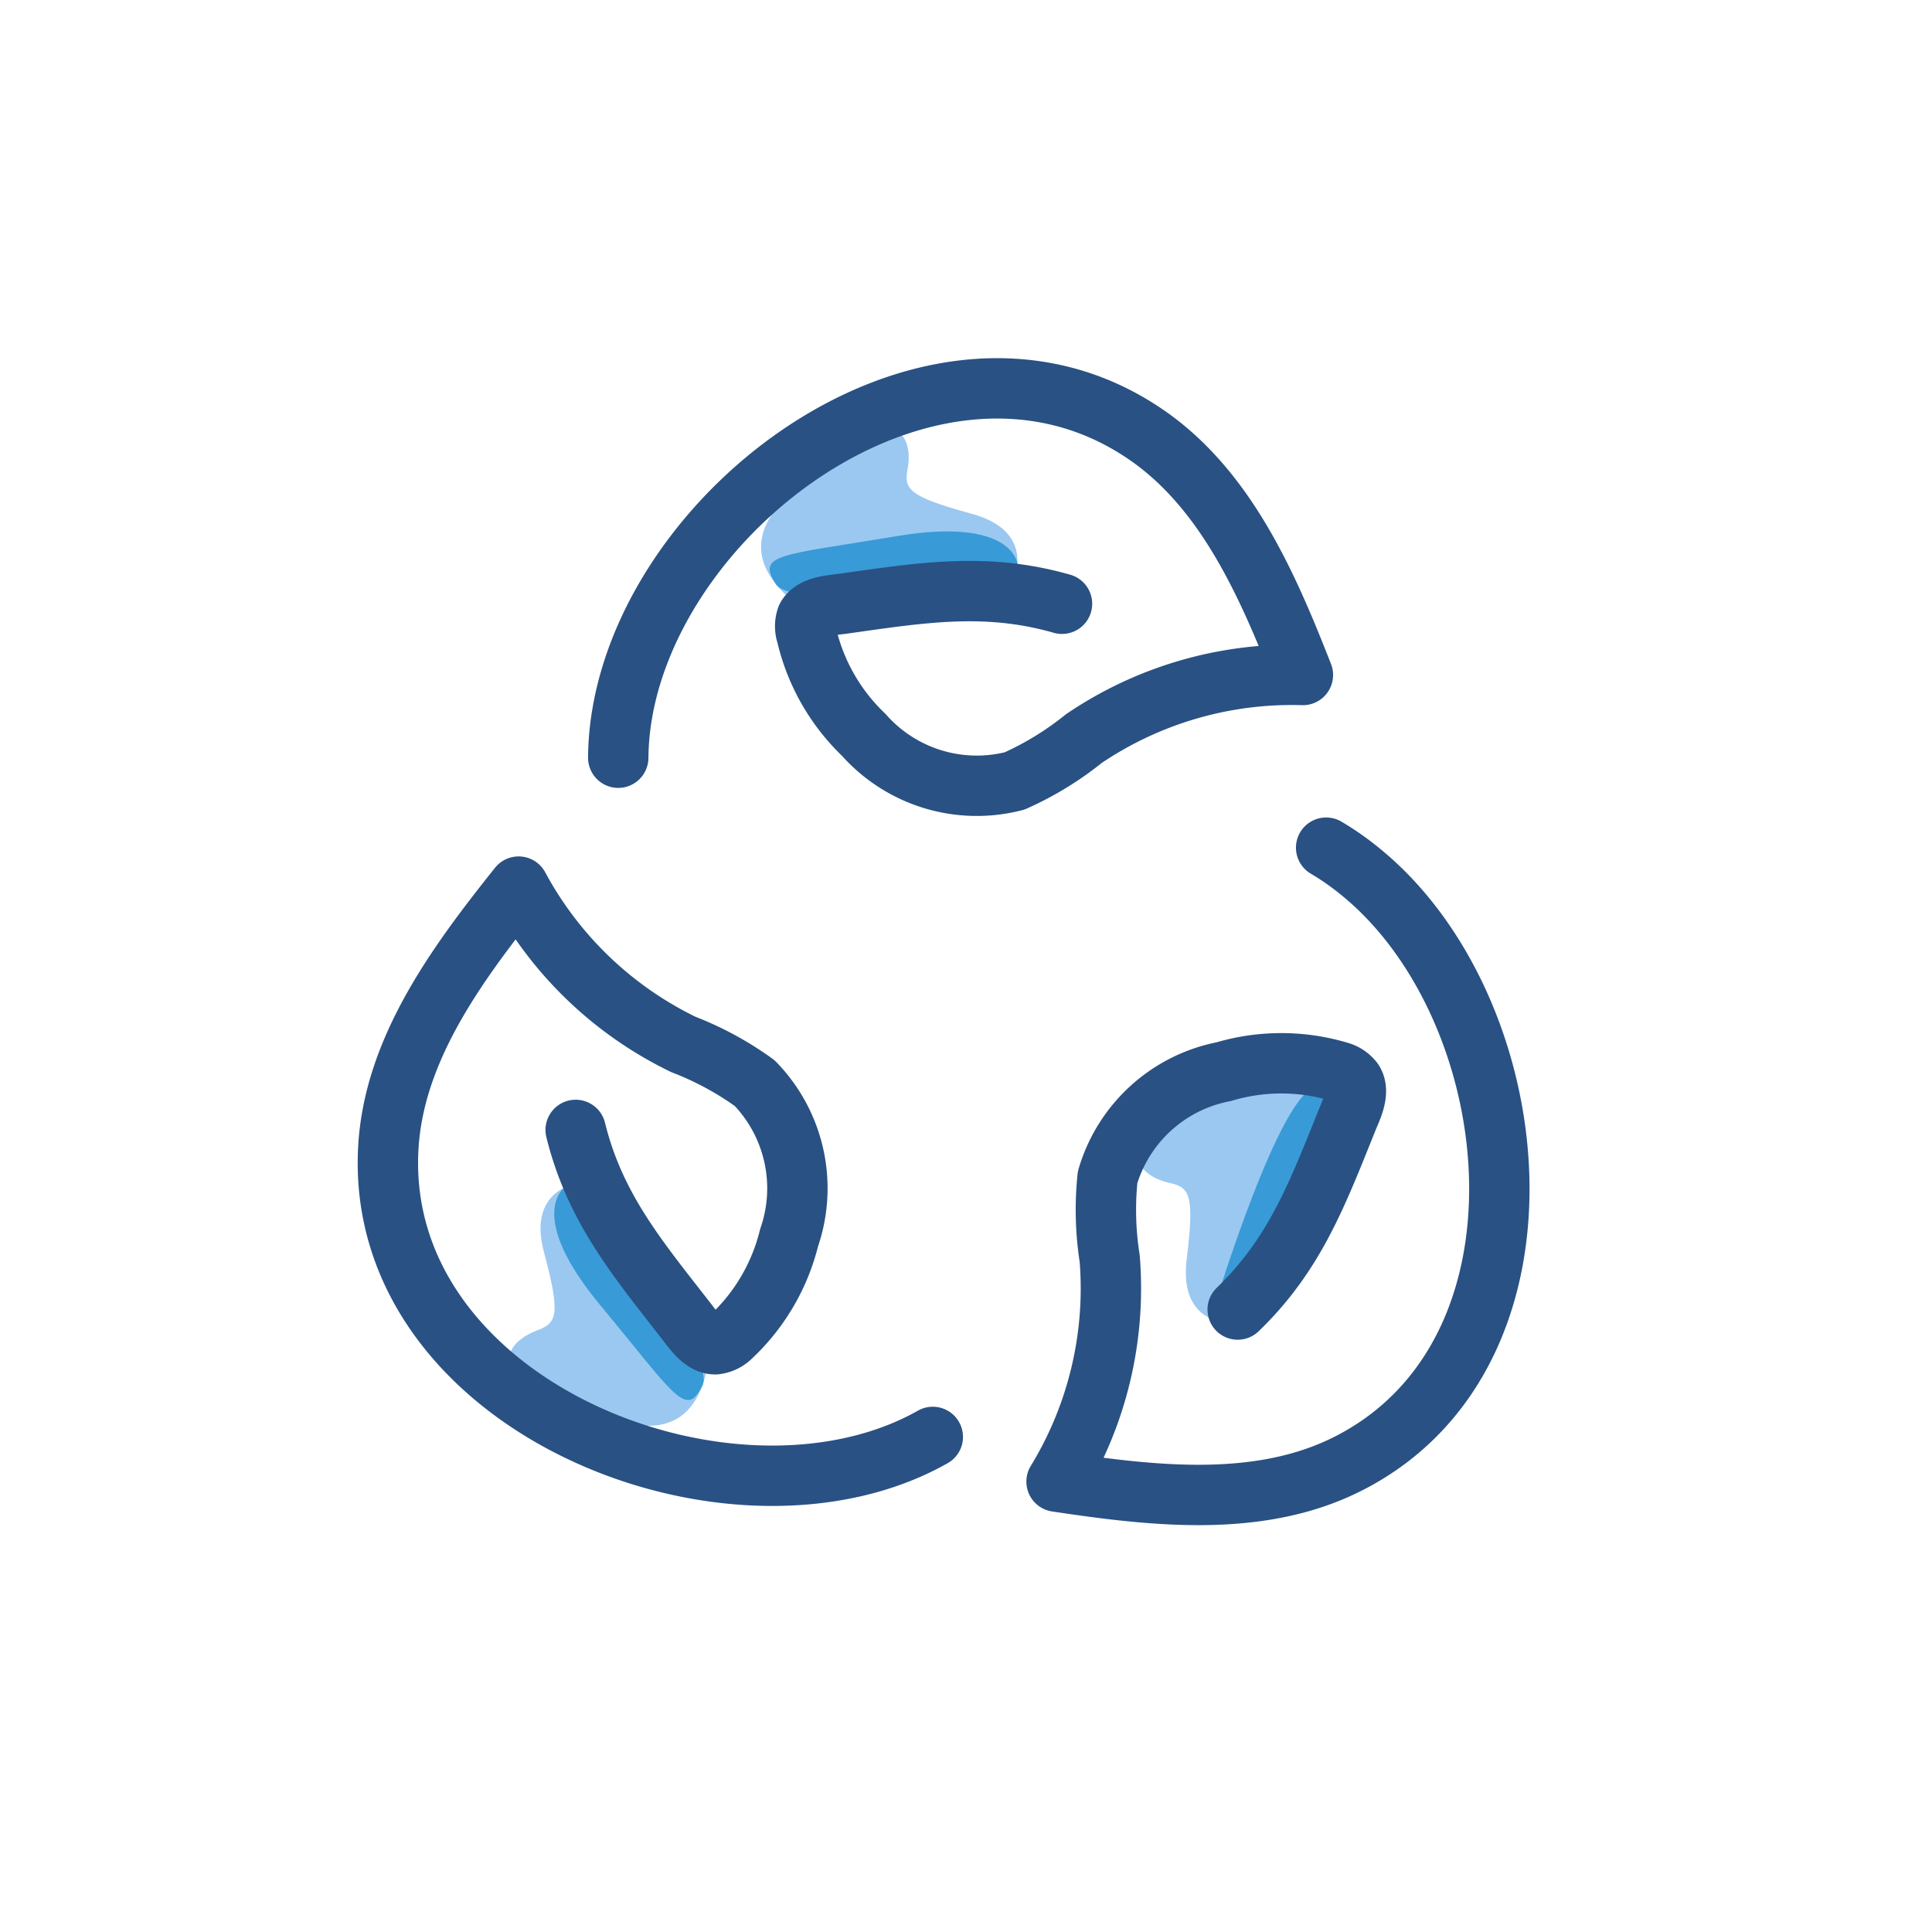 <svg id="Layer_1" data-name="Layer 1" xmlns="http://www.w3.org/2000/svg" viewBox="0 0 64 64"><defs><style>.cls-1{fill:#9ac8f1;}.cls-2{fill:#389ad6;}.cls-3{fill:none;stroke:#295183;stroke-linecap:round;stroke-linejoin:round;stroke-width:2px;}</style></defs><title>Ecology</title><path class="cls-1" d="M33.58,19.19s.74-1.59-1.39-2.17-2.25-.82-2.12-1.51-.11-1.68-1.12-1-5.79,2.73-2.73,5.37l7.15-.67Z"/><path class="cls-2" d="M33.71,18.7s-.12-1.59-4-.94-4.67.58-4,1.6S33.71,18.7,33.71,18.7Z"/><path class="cls-3" d="M35.18,20c-2.52-.72-4.64-.37-7.26,0-.38.05-1,.08-1.2.46a.88.88,0,0,0,0,.57,6.68,6.68,0,0,0,1.89,3.31,5,5,0,0,0,5,1.53,10.41,10.41,0,0,0,2.29-1.4,12.28,12.28,0,0,1,7.26-2.11c-1.2-3.07-2.62-6.31-5.4-8.1C31,9.88,21.8,16.59,20.61,23.65a9.07,9.07,0,0,0-.13,1.45"/><path class="cls-1" d="M19.2,39.19s-1.75.16-1.18,2.29.42,2.35-.25,2.6-1.4.93-.33,1.48,5.26,3.65,6-.32L19.3,39.37Z"/><path class="cls-2" d="M18.71,39.33s-1.32.9,1.17,3.9S22.72,47,23.27,45.9,18.71,39.33,18.71,39.33Z"/><path class="cls-3" d="M19.07,37.43c.63,2.55,2,4.2,3.63,6.29.24.3.57.82,1,.81a.88.88,0,0,0,.52-.25A6.68,6.68,0,0,0,26.14,41,5,5,0,0,0,25,35.88a10.41,10.41,0,0,0-2.36-1.28,12.28,12.28,0,0,1-5.46-5.23c-2.06,2.58-4.16,5.43-4.32,8.72-.39,8,10,12.61,16.72,10.12a9.07,9.07,0,0,0,1.32-.61"/><path class="cls-1" d="M40.79,43.83s-1.75.08-1.48-2.11.09-2.39-.59-2.54-1.51-.73-.52-1.42,4.72-4.33,6-.49l-3.33,6.36Z"/><path class="cls-2" d="M40.23,43.28s1.44.69,2.8-3S44.86,36,43.65,36,40.23,43.28,40.23,43.28Z"/><path class="cls-3" d="M41,43.38c1.89-1.82,2.64-3.83,3.63-6.29.14-.35.43-.9.2-1.27a.88.88,0,0,0-.48-.32,6.68,6.68,0,0,0-3.81,0A5,5,0,0,0,36.69,39a10.41,10.41,0,0,0,.07,2.69A12.28,12.28,0,0,1,35,49.08c3.26.49,6.78.89,9.71-.62,7.15-3.68,5.92-15,.41-19.54a9.07,9.07,0,0,0-1.19-.84"/></svg>